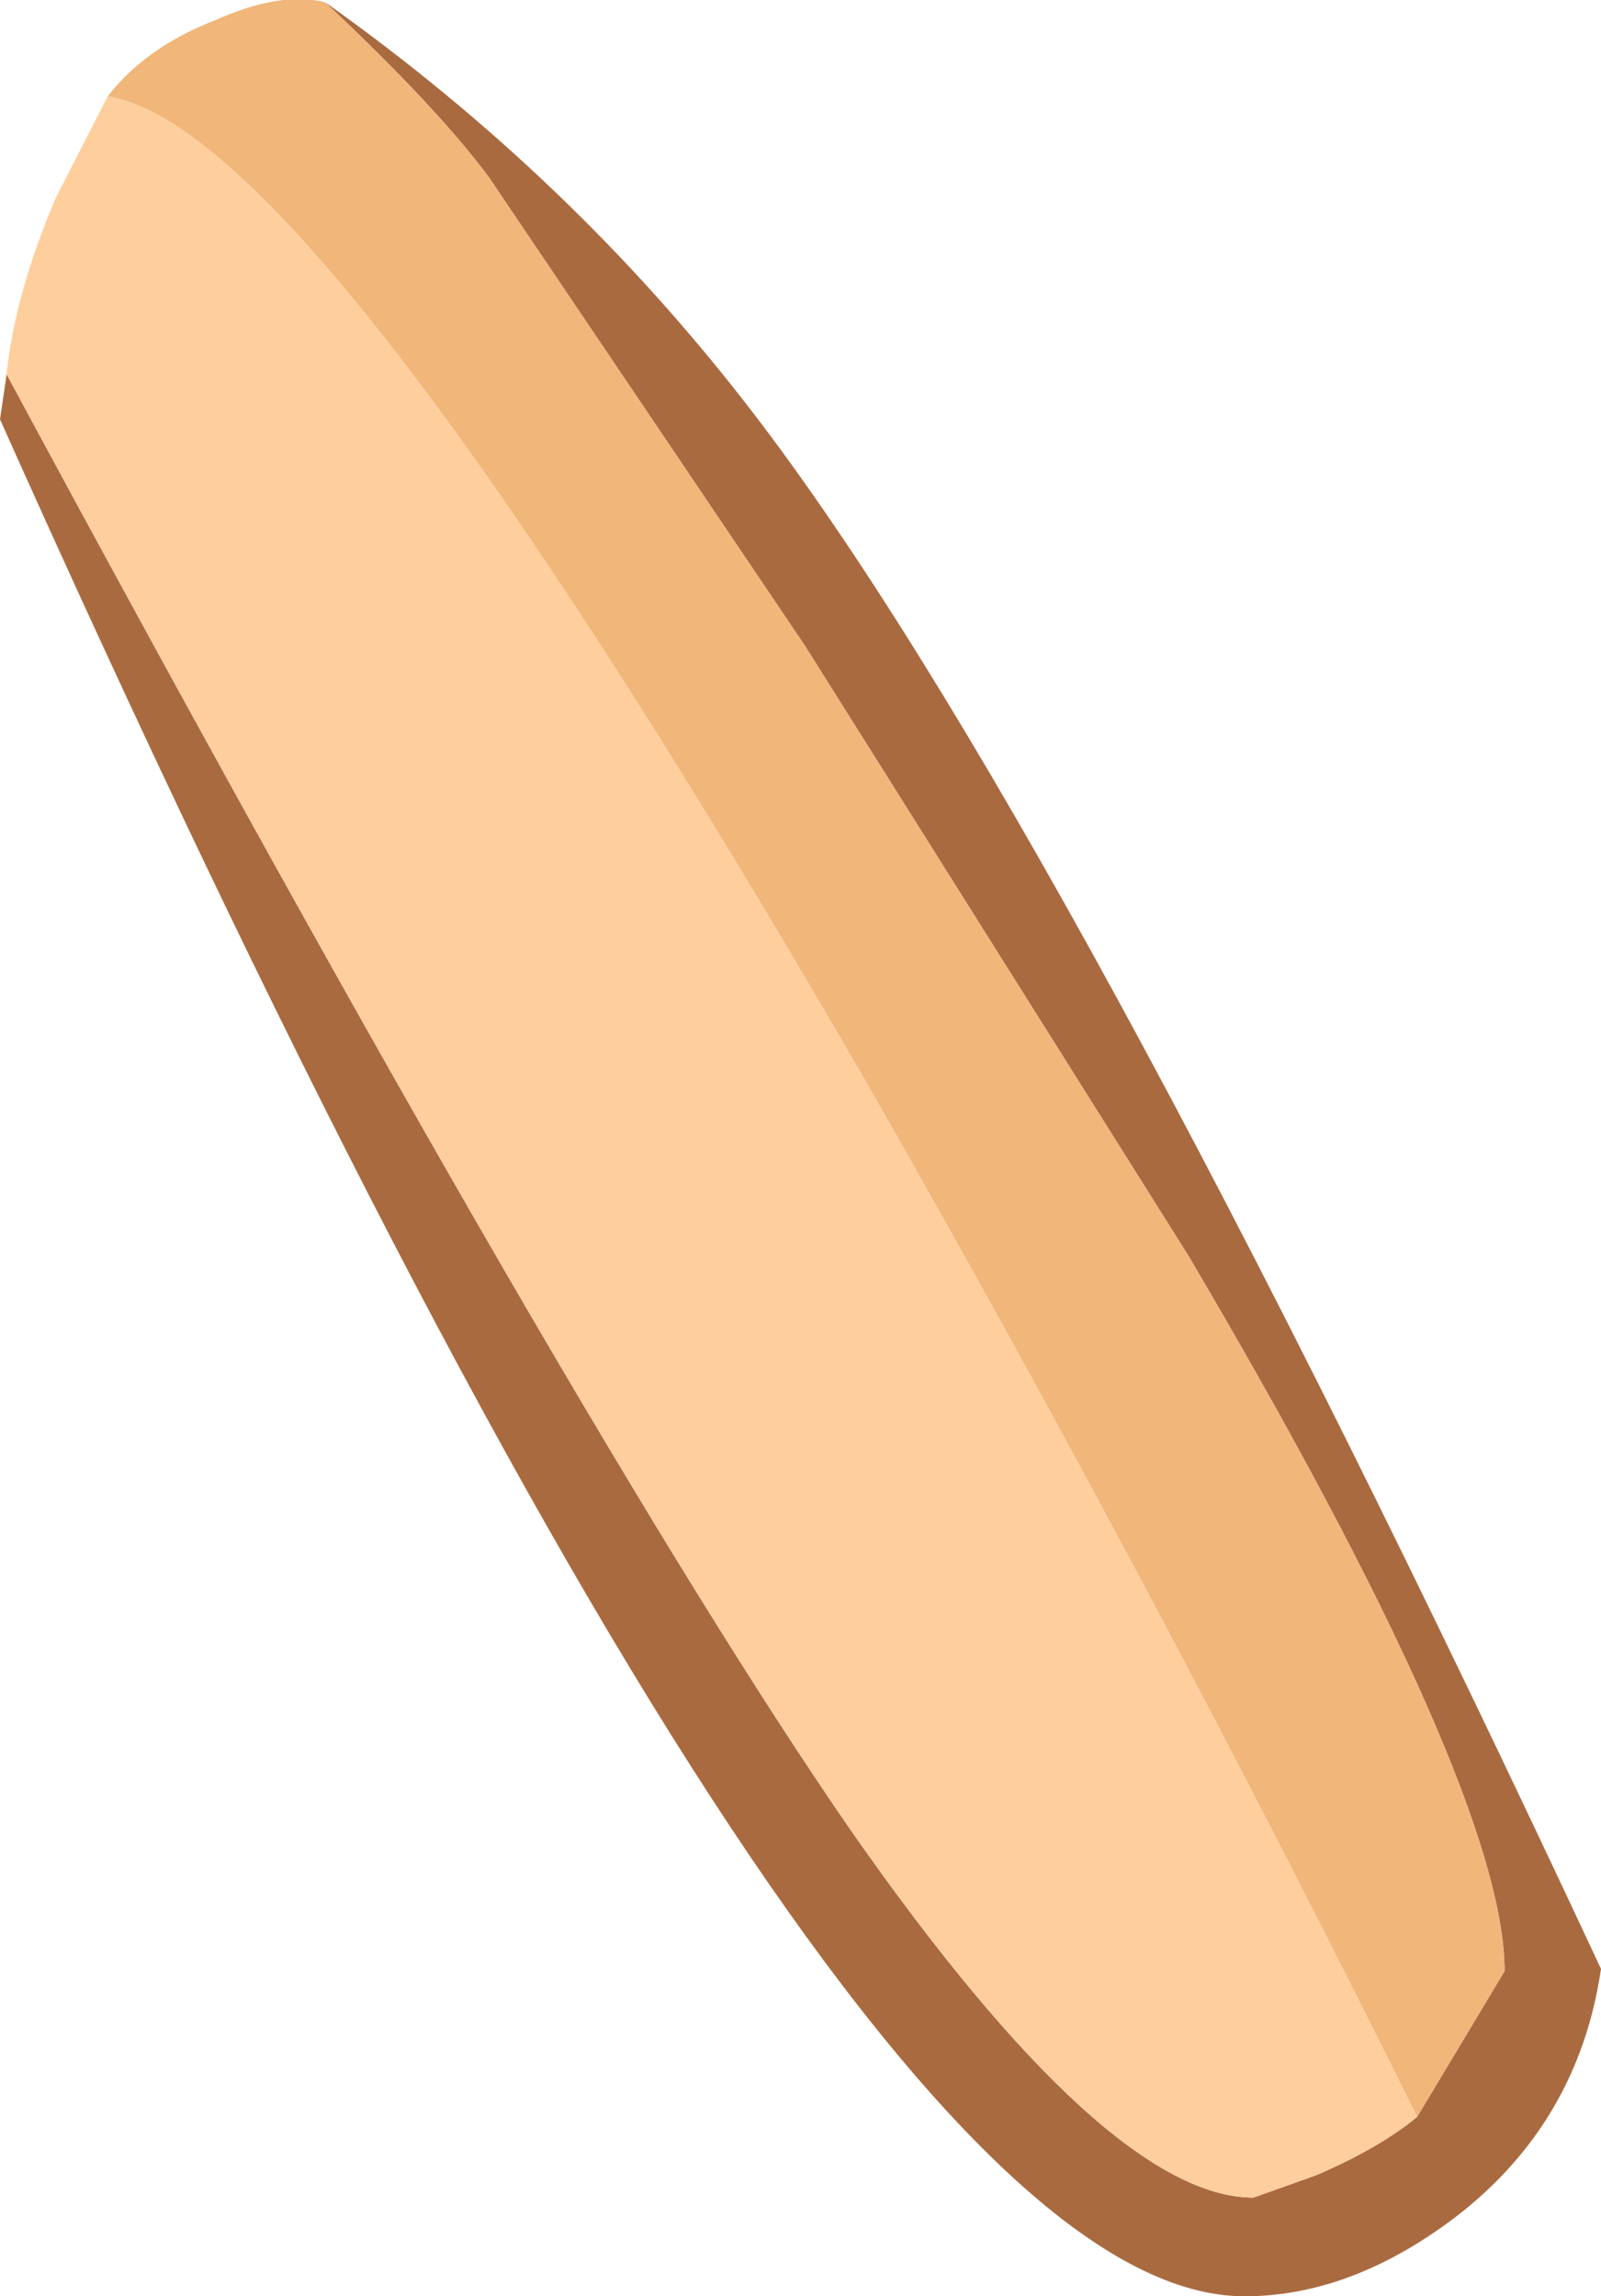 <?xml version="1.0" encoding="UTF-8" standalone="no"?>
<svg xmlns:ffdec="https://www.free-decompiler.com/flash" xmlns:xlink="http://www.w3.org/1999/xlink" ffdec:objectType="shape" height="51.2px" width="35.7px" xmlns="http://www.w3.org/2000/svg">
  <g transform="matrix(1.0, 0.0, 0.0, 1.0, 5.45, -0.55)">
    <path d="M-5.45 9.9 L-5.3 8.85 -5.3 8.9 -5.45 9.9" fill="#e7a867" fill-rule="evenodd" stroke="none"/>
    <path d="M1.8 0.6 Q7.3 4.5 11.3 9.7 18.2 18.65 30.25 44.45 29.75 47.85 27.05 49.95 24.7 51.75 22.3 51.75 13.25 51.75 -5.45 9.9 L-5.3 8.9 Q7.5 32.65 13.55 41.4 19.25 49.55 22.5 49.55 L23.9 49.05 Q25.3 48.45 26.15 47.75 L28.1 44.5 Q28.1 40.5 21.05 28.55 L12.5 14.95 5.45 4.5 Q4.3 2.95 1.8 0.6" fill="#aa6a40" fill-rule="evenodd" stroke="none"/>
    <path d="M-5.3 8.85 Q-5.1 7.05 -4.2 4.95 L-3.05 2.7 Q1.6 3.4 14.05 25.0 20.3 35.95 26.15 47.75 25.3 48.45 23.9 49.05 L22.5 49.55 Q19.25 49.55 13.55 41.4 7.5 32.65 -5.3 8.9 L-5.3 8.85" fill="#ffce9d" fill-rule="evenodd" stroke="none"/>
    <path d="M-3.05 2.7 Q-2.2 1.6 -0.65 1.0 0.8 0.35 1.8 0.6 4.3 2.95 5.45 4.5 L12.5 14.95 21.05 28.55 Q28.1 40.5 28.1 44.5 L26.15 47.75 Q20.3 35.95 14.05 25.0 1.6 3.4 -3.05 2.7" fill="#f1b67a" fill-rule="evenodd" stroke="none"/>
  </g>
</svg>
